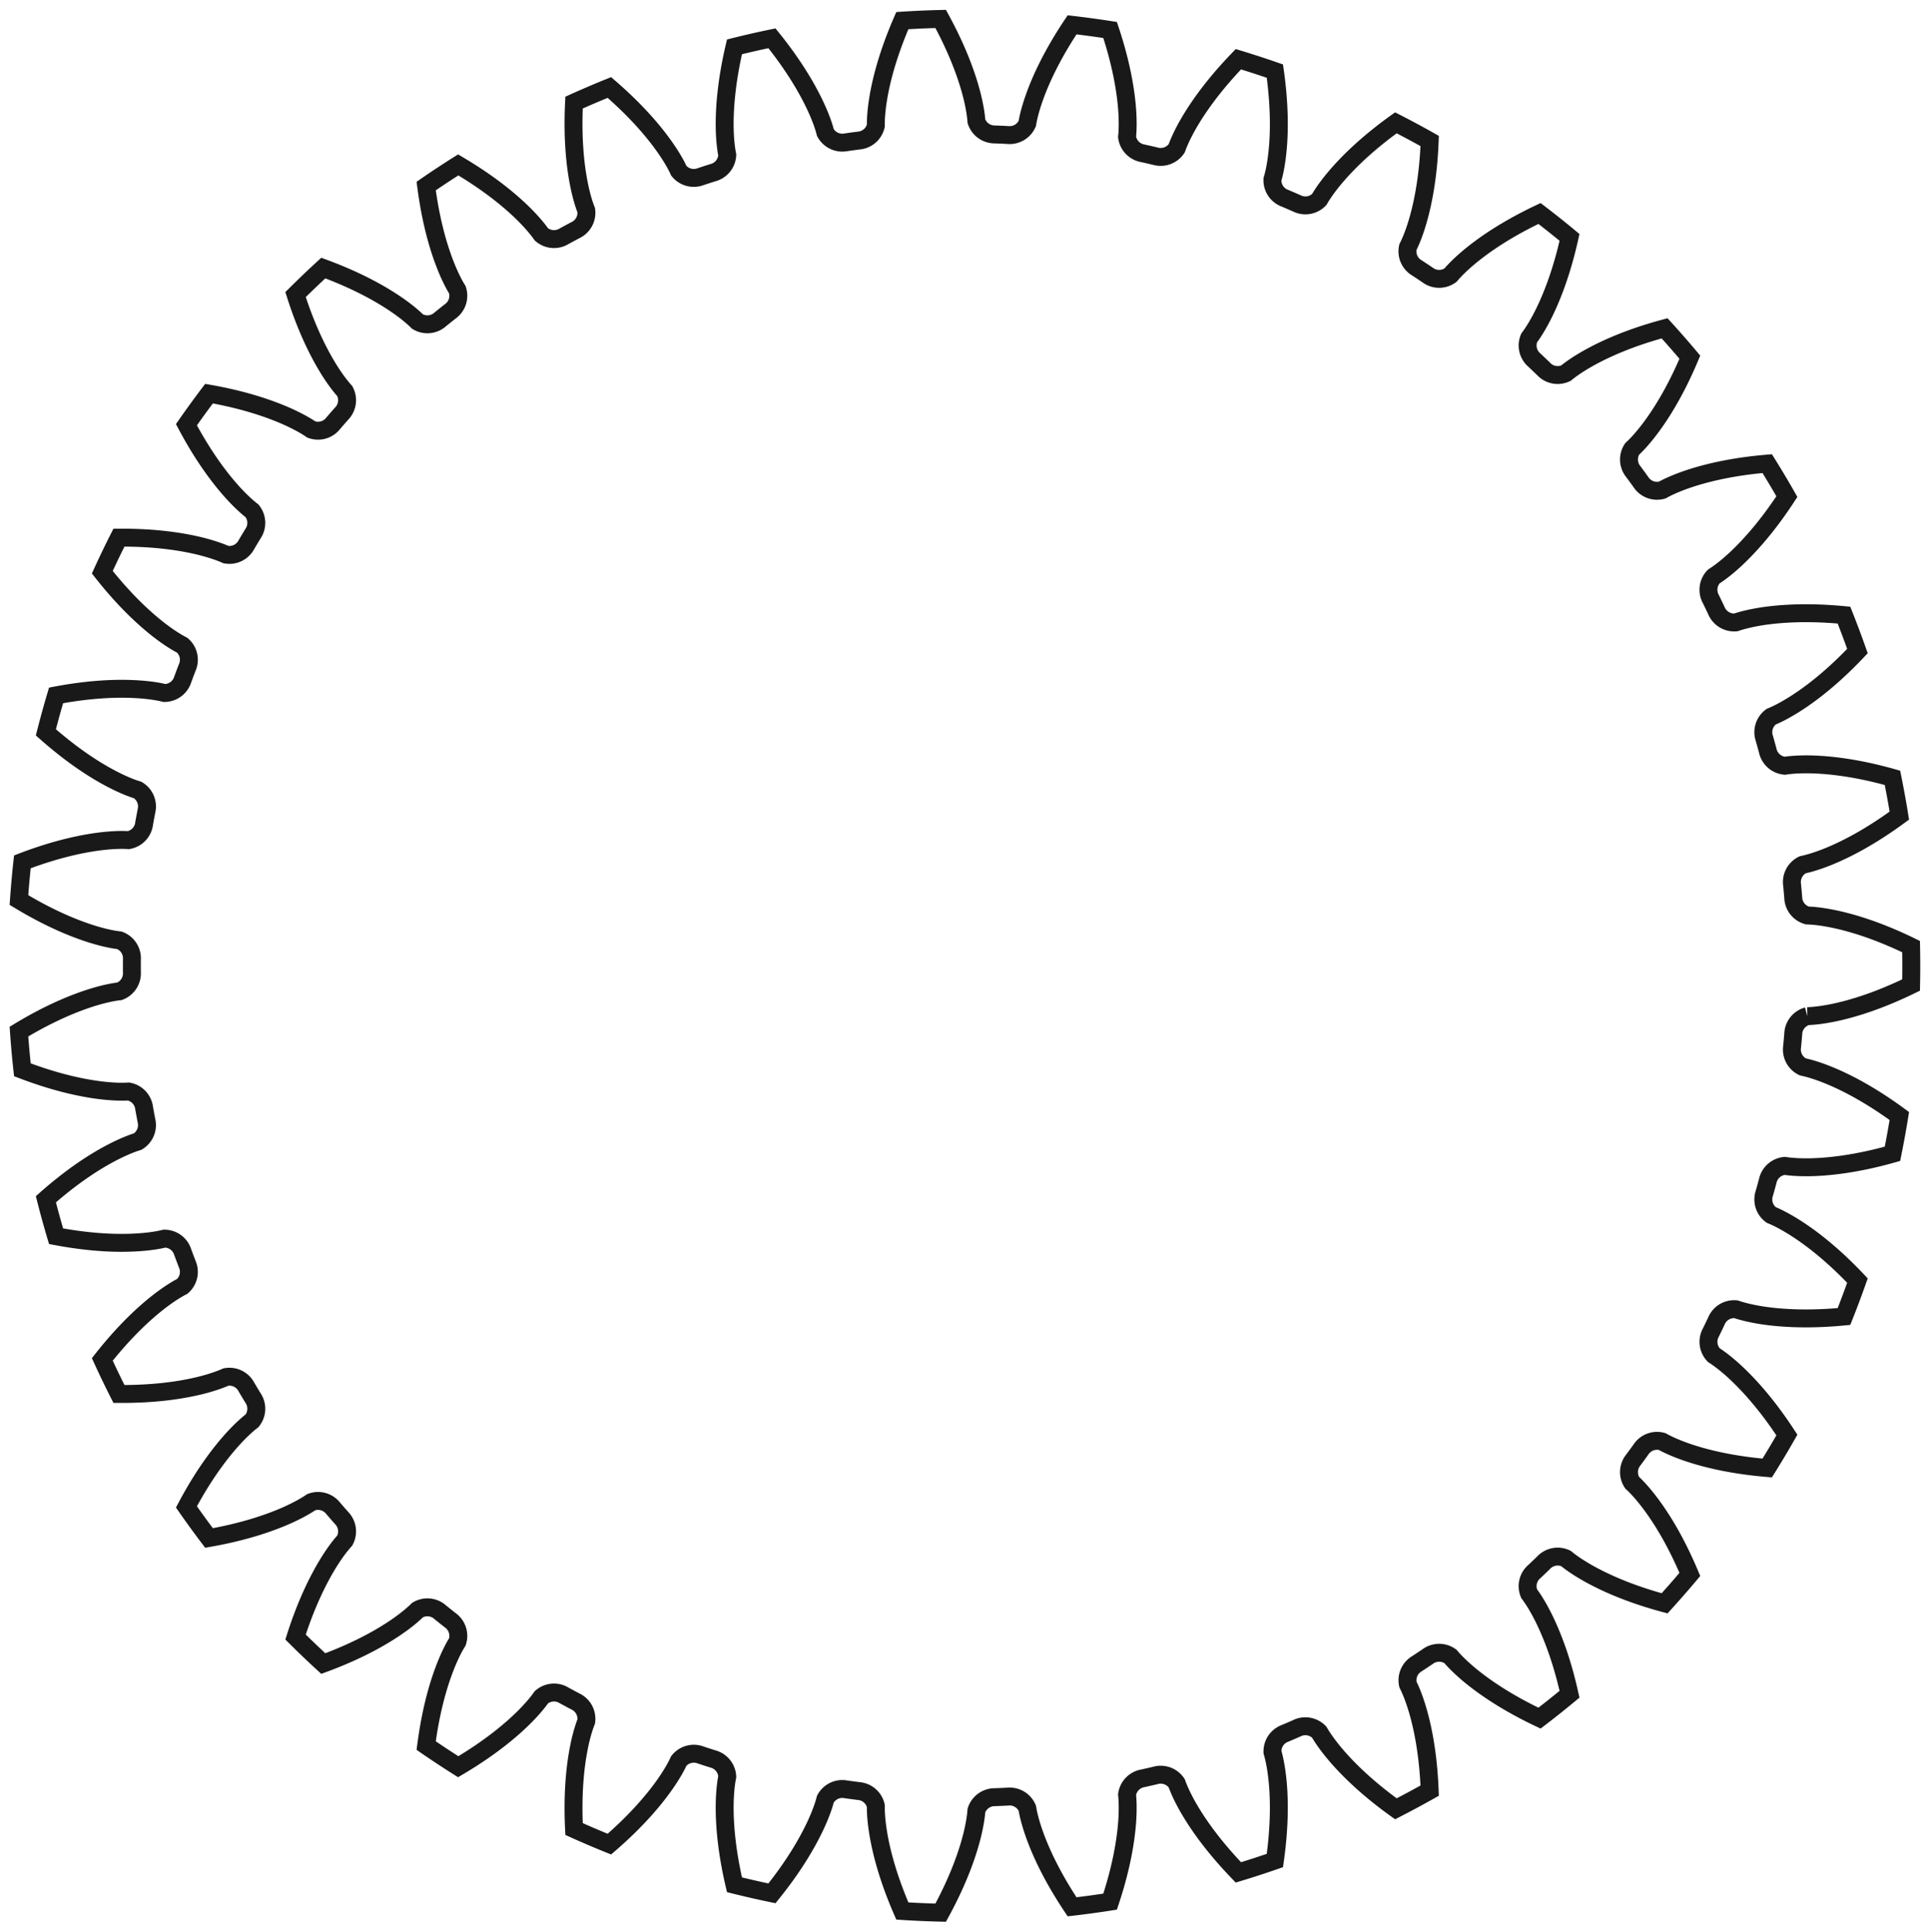 <?xml version="1.0"?>
<!DOCTYPE svg PUBLIC "-//W3C//DTD SVG 1.1//EN" "http://www.w3.org/Graphics/SVG/1.1/DTD/svg11.dtd">
<svg width="37.692mm" height="37.73mm" viewBox="0 0 37.692 37.73" xmlns="http://www.w3.org/2000/svg" version="1.1">
<g id="InvoluteGear" transform="translate(18.826,18.865) scale(1,-1)">
<path id="InvoluteGear_w0000"  d="M 16.471 -0.983 C 16.554 -0.981 16.731 -0.969 16.998 -0.913 C 17.354 -0.838 17.863 -0.685 18.497 -0.375 A 18.5 18.5 0 0 1 18.497 0.375C 17.863 0.685 17.354 0.838 16.998 0.913 C 16.731 0.969 16.554 0.981 16.471 0.983 A 0.375 0.375 0 0 0 16.195 1.333A 16.25 16.25 0 0 1 16.173 1.58A 0.375 0.375 0 0 0 16.381 1.974C 16.463 1.991 16.635 2.034 16.888 2.137 C 17.225 2.274 17.698 2.516 18.267 2.934 A 18.5 18.5 0 0 1 18.133 3.672C 17.454 3.864 16.926 3.923 16.562 3.934 C 16.289 3.941 16.113 3.921 16.031 3.908 A 0.375 0.375 0 0 0 15.697 4.204A 16.25 16.25 0 0 1 15.631 4.442A 0.375 0.375 0 0 0 15.766 4.867C 15.843 4.898 16.004 4.971 16.235 5.118 C 16.542 5.313 16.965 5.635 17.449 6.148 A 18.5 18.5 0 0 1 17.186 6.85C 16.483 6.918 15.953 6.882 15.593 6.828 C 15.323 6.786 15.154 6.735 15.075 6.708 A 0.375 0.375 0 0 0 14.694 6.939A 16.25 16.25 0 0 1 14.587 7.162A 0.375 0.375 0 0 0 14.643 7.604C 14.714 7.649 14.86 7.749 15.06 7.934 C 15.327 8.182 15.686 8.574 16.071 9.165 A 18.5 18.5 0 0 1 15.687 9.809C 14.983 9.75 14.468 9.62 14.123 9.502 C 13.865 9.413 13.708 9.333 13.635 9.292 A 0.375 0.375 0 0 0 13.219 9.451A 16.25 16.25 0 0 1 13.073 9.651A 0.375 0.375 0 0 0 13.05 10.097C 13.112 10.153 13.237 10.278 13.401 10.496 C 13.62 10.787 13.903 11.237 14.176 11.888 A 18.5 18.5 0 0 1 13.683 12.452C 13.001 12.269 12.518 12.049 12.2 11.871 C 11.962 11.738 11.821 11.63 11.757 11.577 A 0.375 0.375 0 0 0 11.319 11.66A 16.25 16.25 0 0 1 11.14 11.831A 0.375 0.375 0 0 0 11.038 12.264C 11.088 12.331 11.189 12.476 11.312 12.72 C 11.475 13.045 11.673 13.539 11.826 14.228 A 18.5 18.5 0 0 1 11.24 14.695C 10.602 14.393 10.165 14.09 9.884 13.859 C 9.674 13.685 9.555 13.554 9.501 13.49 A 0.375 0.375 0 0 0 9.055 13.493A 16.25 16.25 0 0 1 8.849 13.63A 0.375 0.375 0 0 0 8.67 14.038C 8.708 14.113 8.782 14.274 8.859 14.535 C 8.962 14.885 9.068 15.405 9.095 16.111 A 18.5 18.5 0 0 1 8.435 16.466C 7.862 16.055 7.486 15.679 7.251 15.401 C 7.075 15.192 6.981 15.043 6.94 14.97 A 0.375 0.375 0 0 0 6.5 14.893A 16.25 16.25 0 0 1 6.273 14.991A 0.375 0.375 0 0 0 6.024 15.361C 6.049 15.441 6.092 15.612 6.121 15.884 C 6.16 16.246 6.171 16.777 6.072 17.476 A 18.5 18.5 0 0 1 5.359 17.708C 4.869 17.2 4.566 16.764 4.384 16.448 C 4.248 16.211 4.183 16.047 4.155 15.969 A 0.375 0.375 0 0 0 3.736 15.815A 16.25 16.25 0 0 1 3.495 15.87A 0.375 0.375 0 0 0 3.185 16.19C 3.194 16.273 3.206 16.449 3.187 16.721 C 3.16 17.085 3.077 17.609 2.854 18.279 A 18.5 18.5 0 0 1 2.111 18.38C 1.719 17.793 1.499 17.31 1.377 16.967 C 1.285 16.709 1.25 16.536 1.237 16.454 A 0.375 0.375 0 0 0 0.853 16.228A 16.25 16.25 0 0 1 0.606 16.239A 0.375 0.375 0 0 0 0.243 16.498C 0.237 16.582 0.218 16.757 0.15 17.022 C 0.059 17.374 -0.117 17.876 -0.455 18.495 A 18.5 18.5 0 0 1 -1.204 18.462C -1.486 17.814 -1.616 17.299 -1.675 16.94 C -1.719 16.67 -1.723 16.494 -1.721 16.41 A 0.375 0.375 0 0 0 -2.059 16.119A 16.25 16.25 0 0 1 -2.304 16.086A 0.375 0.375 0 0 0 -2.707 16.276C -2.727 16.358 -2.778 16.527 -2.892 16.775 C -3.045 17.105 -3.307 17.568 -3.75 18.117 A 18.5 18.5 0 0 1 -4.482 17.95C -4.643 17.263 -4.679 16.733 -4.673 16.368 C -4.668 16.096 -4.64 15.921 -4.623 15.839 A 0.375 0.375 0 0 0 -4.904 15.492A 16.25 16.25 0 0 1 -5.139 15.416A 0.375 0.375 0 0 0 -5.57 15.531C -5.604 15.608 -5.684 15.765 -5.841 15.989 C -6.05 16.287 -6.391 16.695 -6.925 17.156 A 18.5 18.5 0 0 1 -7.615 16.861C -7.65 16.156 -7.591 15.628 -7.52 15.271 C -7.467 15.003 -7.408 14.837 -7.377 14.759 A 0.375 0.375 0 0 0 -7.591 14.368A 16.25 16.25 0 0 1 -7.809 14.251A 0.375 0.375 0 0 0 -8.253 14.287C -8.301 14.356 -8.408 14.497 -8.602 14.689 C -8.861 14.945 -9.269 15.285 -9.877 15.644 A 18.5 18.5 0 0 1 -10.503 15.231C -10.412 14.531 -10.26 14.022 -10.126 13.683 C -10.026 13.429 -9.938 13.275 -9.894 13.205 A 0.375 0.375 0 0 0 -10.035 12.781A 16.25 16.25 0 0 1 -10.228 12.627A 0.375 0.375 0 0 0 -10.672 12.584C -10.731 12.643 -10.861 12.763 -11.086 12.917 C -11.387 13.123 -11.849 13.385 -12.512 13.629 A 18.5 18.5 0 0 1 -13.054 13.111C -12.84 12.438 -12.598 11.964 -12.407 11.655 C -12.263 11.423 -12.149 11.288 -12.093 11.226 A 0.375 0.375 0 0 0 -12.156 10.784A 16.25 16.25 0 0 1 -12.318 10.598A 0.375 0.375 0 0 0 -12.747 10.476C -12.816 10.524 -12.966 10.618 -13.215 10.73 C -13.547 10.878 -14.049 11.054 -14.744 11.176 A 18.5 18.5 0 0 1 -15.185 10.569C -14.854 9.945 -14.532 9.523 -14.288 9.252 C -14.105 9.05 -13.969 8.937 -13.903 8.886 A 0.375 0.375 0 0 0 -13.886 8.44A 16.25 16.25 0 0 1 -14.013 8.228A 0.375 0.375 0 0 0 -14.413 8.032C -14.489 8.066 -14.653 8.132 -14.918 8.198 C -15.272 8.285 -15.797 8.368 -16.503 8.363 A 18.5 18.5 0 0 1 -16.828 7.688C -16.391 7.133 -15.999 6.775 -15.711 6.552 C -15.494 6.386 -15.341 6.299 -15.266 6.261 A 0.375 0.375 0 0 0 -15.17 5.825A 16.25 16.25 0 0 1 -15.257 5.594A 0.375 0.375 0 0 0 -15.616 5.329C -15.697 5.35 -15.87 5.385 -16.142 5.402 C -16.506 5.425 -17.037 5.413 -17.731 5.282 A 18.5 18.5 0 0 1 -17.93 4.56C -17.401 4.092 -16.952 3.809 -16.628 3.642 C -16.386 3.517 -16.219 3.458 -16.139 3.435 A 0.375 0.375 0 0 0 -15.966 3.023A 16.25 16.25 0 0 1 -16.011 2.78A 0.375 0.375 0 0 0 -16.316 2.455C -16.4 2.461 -16.576 2.465 -16.848 2.433 C -17.209 2.39 -17.73 2.283 -18.389 2.031 A 18.5 18.5 0 0 1 -18.456 1.285C -17.852 0.919 -17.359 0.721 -17.011 0.614 C -16.75 0.534 -16.576 0.507 -16.493 0.498 A 0.375 0.375 0 0 0 -16.25 0.124A 16.25 16.25 0 0 1 -16.25 -0.124A 0.375 0.375 0 0 0 -16.492 -0.498C -16.576 -0.507 -16.75 -0.534 -17.011 -0.614 C -17.359 -0.721 -17.852 -0.919 -18.456 -1.285 A 18.5 18.5 0 0 1 -18.389 -2.031C -17.73 -2.283 -17.209 -2.39 -16.848 -2.433 C -16.576 -2.465 -16.4 -2.461 -16.317 -2.455 A 0.375 0.375 0 0 0 -16.011 -2.78A 16.25 16.25 0 0 1 -15.966 -3.023A 0.375 0.375 0 0 0 -16.139 -3.434C -16.219 -3.458 -16.386 -3.517 -16.628 -3.642 C -16.952 -3.809 -17.401 -4.092 -17.93 -4.56 A 18.5 18.5 0 0 1 -17.731 -5.282C -17.037 -5.413 -16.506 -5.425 -16.142 -5.402 C -15.87 -5.385 -15.697 -5.35 -15.616 -5.329 A 0.375 0.375 0 0 0 -15.257 -5.594A 16.25 16.25 0 0 1 -15.17 -5.825A 0.375 0.375 0 0 0 -15.266 -6.261C -15.341 -6.299 -15.494 -6.386 -15.711 -6.552 C -15.999 -6.775 -16.391 -7.133 -16.828 -7.688 A 18.5 18.5 0 0 1 -16.503 -8.363C -15.797 -8.368 -15.272 -8.285 -14.918 -8.198 C -14.653 -8.132 -14.489 -8.066 -14.413 -8.032 A 0.375 0.375 0 0 0 -14.013 -8.228A 16.25 16.25 0 0 1 -13.886 -8.44A 0.375 0.375 0 0 0 -13.903 -8.886C -13.969 -8.937 -14.105 -9.05 -14.288 -9.252 C -14.532 -9.523 -14.854 -9.945 -15.185 -10.569 A 18.5 18.5 0 0 1 -14.744 -11.176C -14.049 -11.054 -13.547 -10.878 -13.215 -10.73 C -12.966 -10.618 -12.816 -10.524 -12.748 -10.477 A 0.375 0.375 0 0 0 -12.318 -10.598A 16.25 16.25 0 0 1 -12.156 -10.784A 0.375 0.375 0 0 0 -12.093 -11.226C -12.149 -11.288 -12.263 -11.423 -12.407 -11.655 C -12.598 -11.964 -12.84 -12.438 -13.054 -13.111 A 18.5 18.5 0 0 1 -12.512 -13.629C -11.849 -13.385 -11.387 -13.123 -11.086 -12.917 C -10.861 -12.763 -10.731 -12.643 -10.672 -12.584 A 0.375 0.375 0 0 0 -10.228 -12.627A 16.25 16.25 0 0 1 -10.035 -12.781A 0.375 0.375 0 0 0 -9.894 -13.205C -9.938 -13.275 -10.026 -13.429 -10.126 -13.683 C -10.26 -14.022 -10.412 -14.531 -10.503 -15.231 A 18.5 18.5 0 0 1 -9.877 -15.644C -9.269 -15.285 -8.861 -14.945 -8.602 -14.689 C -8.408 -14.497 -8.301 -14.356 -8.254 -14.288 A 0.375 0.375 0 0 0 -7.809 -14.251A 16.25 16.25 0 0 1 -7.591 -14.368A 0.375 0.375 0 0 0 -7.377 -14.759C -7.408 -14.837 -7.467 -15.003 -7.52 -15.271 C -7.591 -15.628 -7.65 -16.156 -7.615 -16.861 A 18.5 18.5 0 0 1 -6.925 -17.156C -6.391 -16.695 -6.05 -16.287 -5.841 -15.989 C -5.684 -15.765 -5.604 -15.608 -5.57 -15.532 A 0.375 0.375 0 0 0 -5.139 -15.416A 16.25 16.25 0 0 1 -4.904 -15.492A 0.375 0.375 0 0 0 -4.623 -15.839C -4.64 -15.921 -4.668 -16.096 -4.673 -16.368 C -4.679 -16.733 -4.643 -17.263 -4.482 -17.95 A 18.5 18.5 0 0 1 -3.75 -18.117C -3.307 -17.568 -3.045 -17.105 -2.892 -16.775 C -2.778 -16.527 -2.727 -16.358 -2.707 -16.277 A 0.375 0.375 0 0 0 -2.304 -16.086A 16.25 16.25 0 0 1 -2.059 -16.119A 0.375 0.375 0 0 0 -1.721 -16.41C -1.723 -16.494 -1.719 -16.67 -1.675 -16.94 C -1.616 -17.299 -1.486 -17.814 -1.204 -18.462 A 18.5 18.5 0 0 1 -0.455 -18.495C -0.117 -17.876 0.059 -17.374 0.15 -17.022 C 0.218 -16.757 0.237 -16.582 0.243 -16.499 A 0.375 0.375 0 0 0 0.606 -16.239A 16.25 16.25 0 0 1 0.853 -16.228A 0.375 0.375 0 0 0 1.237 -16.454C 1.25 -16.536 1.285 -16.709 1.377 -16.967 C 1.499 -17.31 1.719 -17.793 2.111 -18.38 A 18.5 18.5 0 0 1 2.854 -18.279C 3.077 -17.609 3.16 -17.085 3.187 -16.721 C 3.206 -16.449 3.194 -16.273 3.185 -16.19 A 0.375 0.375 0 0 0 3.495 -15.87A 16.25 16.25 0 0 1 3.736 -15.815A 0.375 0.375 0 0 0 4.155 -15.968C 4.183 -16.047 4.248 -16.211 4.384 -16.448 C 4.566 -16.764 4.869 -17.2 5.359 -17.708 A 18.5 18.5 0 0 1 6.072 -17.476C 6.171 -16.777 6.16 -16.246 6.121 -15.884 C 6.092 -15.612 6.049 -15.441 6.025 -15.361 A 0.375 0.375 0 0 0 6.273 -14.991A 16.25 16.25 0 0 1 6.5 -14.893A 0.375 0.375 0 0 0 6.939 -14.97C 6.981 -15.043 7.075 -15.192 7.251 -15.401 C 7.486 -15.679 7.862 -16.055 8.435 -16.466 A 18.5 18.5 0 0 1 9.095 -16.111C 9.068 -15.405 8.962 -14.885 8.859 -14.535 C 8.782 -14.274 8.708 -14.113 8.671 -14.039 A 0.375 0.375 0 0 0 8.849 -13.63A 16.25 16.25 0 0 1 9.055 -13.493A 0.375 0.375 0 0 0 9.501 -13.49C 9.555 -13.554 9.674 -13.685 9.884 -13.859 C 10.165 -14.09 10.602 -14.393 11.24 -14.695 A 18.5 18.5 0 0 1 11.826 -14.228C 11.673 -13.539 11.475 -13.045 11.312 -12.72 C 11.189 -12.476 11.088 -12.331 11.038 -12.265 A 0.375 0.375 0 0 0 11.14 -11.831A 16.25 16.25 0 0 1 11.319 -11.66A 0.375 0.375 0 0 0 11.757 -11.577C 11.821 -11.63 11.962 -11.738 12.2 -11.871 C 12.518 -12.049 13.001 -12.269 13.683 -12.452 A 18.5 18.5 0 0 1 14.176 -11.888C 13.903 -11.237 13.62 -10.787 13.401 -10.496 C 13.237 -10.278 13.112 -10.153 13.05 -10.097 A 0.375 0.375 0 0 0 13.073 -9.651A 16.25 16.25 0 0 1 13.219 -9.451A 0.375 0.375 0 0 0 13.635 -9.292C 13.708 -9.333 13.865 -9.413 14.123 -9.502 C 14.468 -9.62 14.983 -9.75 15.687 -9.809 A 18.5 18.5 0 0 1 16.071 -9.165C 15.686 -8.574 15.327 -8.182 15.06 -7.934 C 14.86 -7.749 14.714 -7.649 14.644 -7.604 A 0.375 0.375 0 0 0 14.587 -7.162A 16.25 16.25 0 0 1 14.694 -6.939A 0.375 0.375 0 0 0 15.075 -6.708C 15.154 -6.735 15.323 -6.786 15.593 -6.828 C 15.953 -6.882 16.483 -6.918 17.186 -6.85 A 18.5 18.5 0 0 1 17.449 -6.148C 16.965 -5.635 16.542 -5.313 16.235 -5.118 C 16.004 -4.971 15.843 -4.898 15.766 -4.867 A 0.375 0.375 0 0 0 15.631 -4.442A 16.25 16.25 0 0 1 15.697 -4.204A 0.375 0.375 0 0 0 16.03 -3.908C 16.113 -3.921 16.289 -3.941 16.562 -3.934 C 16.926 -3.923 17.454 -3.864 18.133 -3.672 A 18.5 18.5 0 0 1 18.267 -2.934C 17.698 -2.516 17.225 -2.274 16.888 -2.137 C 16.635 -2.034 16.463 -1.991 16.382 -1.974 A 0.375 0.375 0 0 0 16.173 -1.58A 16.25 16.25 0 0 1 16.195 -1.333A 0.375 0.375 0 0 0 16.471 -0.983" stroke="#191919" stroke-width="0.35 px" style="stroke-width:0.35;stroke-miterlimit:4;stroke-dasharray:none;fill:none;fill-rule: evenodd "/>
<title>b'InvoluteGear'</title>
</g>
</svg>